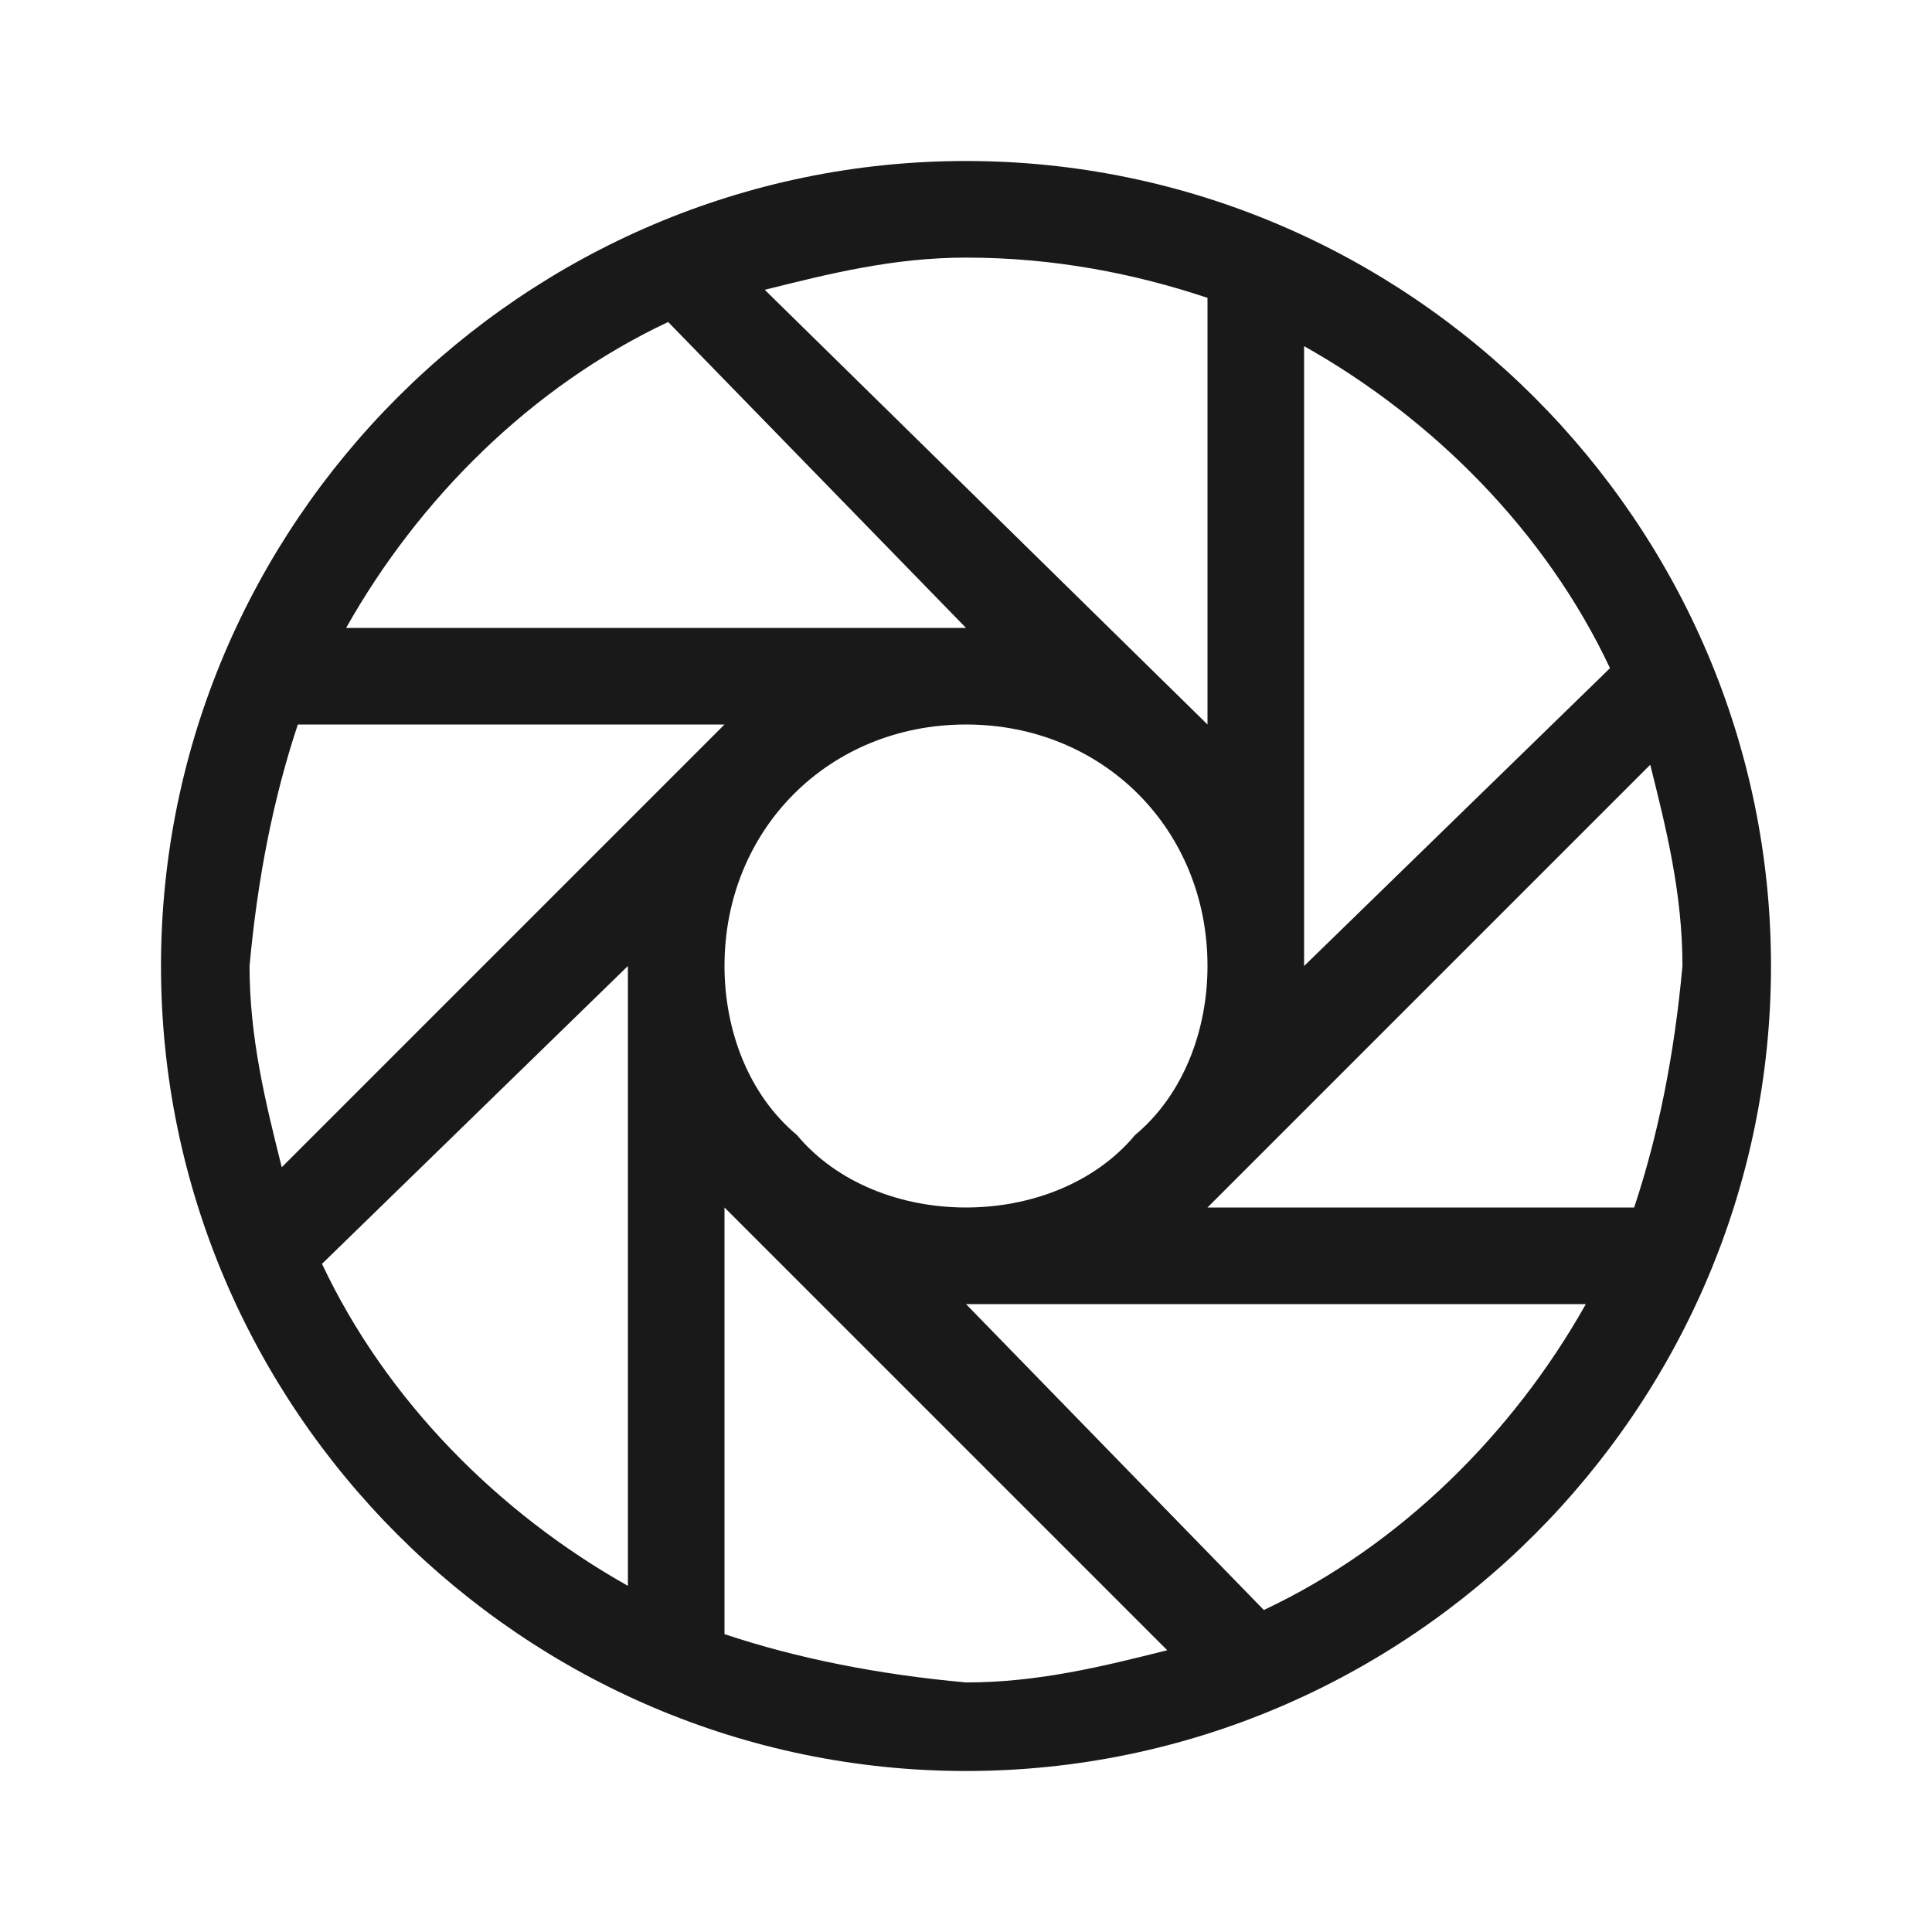<svg width="24" height="24" viewBox="0 0 24 24" fill="none" xmlns="http://www.w3.org/2000/svg">
<path fill-rule="evenodd" clip-rule="evenodd" d="M12 2C6.5 2 2 6.5 2 12C2 17.5 6.5 22 12 22C17.5 22 22 17.5 22 12C22 6.5 17.5 2 12 2ZM20 8.3L16.2 12V12V4.3C17.8 5.2 19.2 6.6 20 8.3ZM14.1 14.1C13.6 14.7 12.8 15 12 15C11.2 15 10.4 14.7 9.9 14.1V14.1V14.1C9.3 13.6 9 12.8 9 12C9 10.3 10.3 9 12 9C13.7 9 15 10.3 15 12C15 12.8 14.7 13.6 14.1 14.1V14.1V14.1ZM15 3.7V9V9V9L9.5 3.6C10.3 3.4 11.1 3.2 12 3.2C13.1 3.2 14.1 3.4 15 3.7ZM8.3 4L12 7.8V7.8H4.3C5.2 6.2 6.6 4.8 8.3 4ZM3.7 9H9V9V9L3.5 14.5C3.3 13.7 3.1 12.9 3.1 12C3.2 10.9 3.4 9.9 3.7 9ZM4 15.7L7.8 12V12V19.7C6.2 18.8 4.8 17.4 4 15.7ZM9 20.3V15V15V15L14.5 20.5C13.7 20.7 12.9 20.9 12 20.9C10.9 20.8 9.9 20.6 9 20.3ZM15.7 20L12 16.2V16.2H19.7C18.8 17.8 17.4 19.2 15.7 20ZM20.3 15H15V15V15L20.5 9.5C20.7 10.3 20.9 11.1 20.9 12C20.8 13.1 20.6 14.1 20.3 15Z" fill="black" fill-opacity="0.9"/>
</svg>
